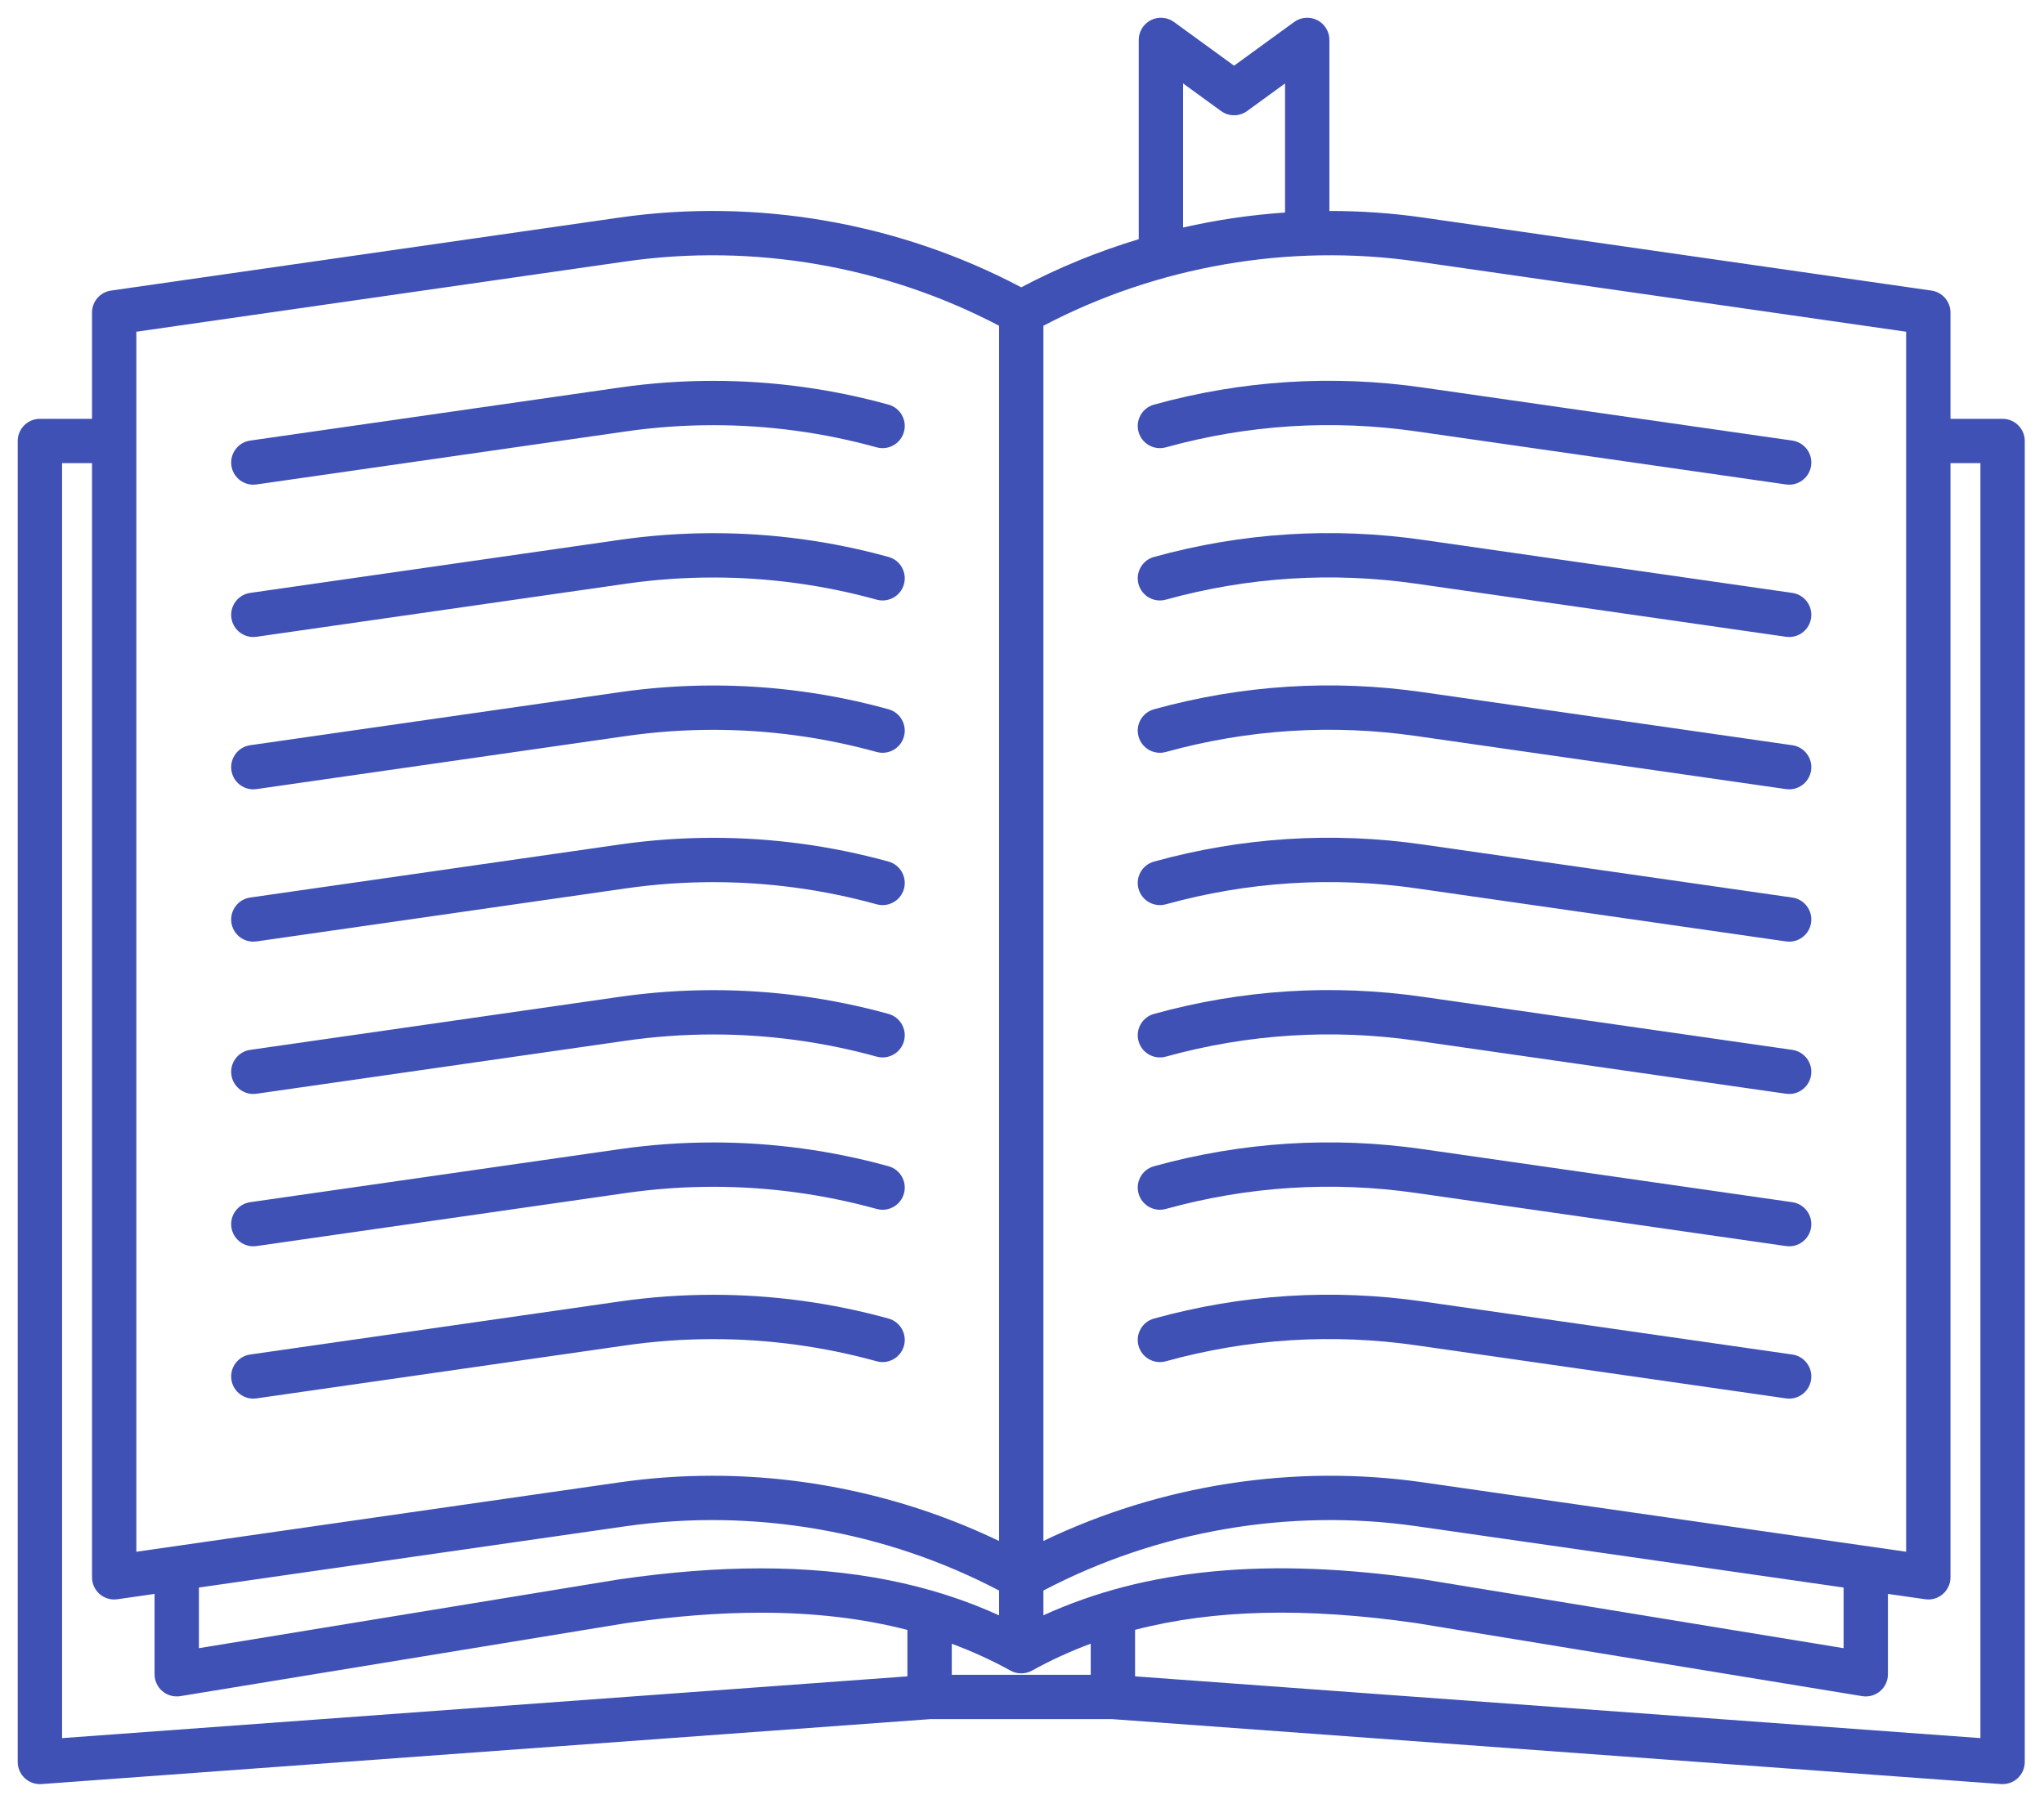 <svg width="461" height="407" viewBox="0 0 461 407" fill="none" xmlns="http://www.w3.org/2000/svg">
<g filter="url(#filter0_d)">
<path d="M57.131 105.342C57.367 105.342 57.607 105.325 57.848 105.29L141.17 93.325C147.643 92.39 154.27 91.917 160.867 91.917C173.325 91.917 185.725 93.599 197.724 96.917C200.383 97.652 203.14 96.092 203.876 93.43C204.612 90.768 203.051 88.014 200.389 87.278C187.522 83.72 174.225 81.917 160.867 81.917C153.793 81.917 146.686 82.425 139.745 83.427L56.427 95.391C53.694 95.784 51.796 98.318 52.189 101.051C52.546 103.544 54.684 105.342 57.131 105.342Z" fill="#3F51B5"/>
<path d="M262.936 96.917C281.451 91.798 300.478 90.59 319.494 93.326L402.812 105.29C403.053 105.325 403.292 105.342 403.529 105.342C405.976 105.342 408.115 103.544 408.472 101.052C408.865 98.319 406.967 95.785 404.234 95.392L320.917 83.428C300.53 80.494 280.123 81.79 260.272 87.279C257.61 88.015 256.049 90.769 256.785 93.431C257.521 96.093 260.277 97.653 262.936 96.917Z" fill="#3F51B5"/>
<path d="M57.131 139.705C57.367 139.705 57.607 139.688 57.848 139.653L141.17 127.688C147.643 126.753 154.27 126.28 160.867 126.28C173.325 126.28 185.725 127.962 197.724 131.28C200.383 132.016 203.14 130.455 203.876 127.793C204.612 125.131 203.051 122.377 200.389 121.641C187.522 118.083 174.225 116.28 160.867 116.28C153.793 116.28 146.686 116.788 139.745 117.79L56.427 129.754C53.694 130.147 51.796 132.681 52.189 135.414C52.546 137.907 54.684 139.705 57.131 139.705Z" fill="#3F51B5"/>
<path d="M262.936 131.28C281.451 126.161 300.48 124.954 319.494 127.689L402.812 139.653C403.053 139.688 403.292 139.705 403.529 139.705C405.976 139.705 408.115 137.907 408.472 135.415C408.865 132.682 406.967 130.148 404.234 129.755L320.917 117.791C300.53 114.857 280.125 116.152 260.272 121.642C257.61 122.378 256.049 125.132 256.785 127.794C257.521 130.456 260.277 132.016 262.936 131.28Z" fill="#3F51B5"/>
<path d="M57.131 174.068C57.367 174.068 57.607 174.051 57.848 174.016L141.17 162.051C147.643 161.117 154.27 160.643 160.867 160.643C173.325 160.643 185.726 162.325 197.724 165.643C200.383 166.379 203.14 164.818 203.876 162.156C204.612 159.494 203.051 156.74 200.389 156.004C187.523 152.446 174.226 150.643 160.867 150.643C153.794 150.643 146.686 151.151 139.745 152.153L56.427 164.117C53.694 164.51 51.796 167.044 52.189 169.777C52.546 172.27 54.684 174.068 57.131 174.068Z" fill="#3F51B5"/>
<path d="M262.936 165.643C281.452 160.524 300.483 159.317 319.494 162.052L402.812 174.016C403.053 174.051 403.292 174.068 403.529 174.068C405.976 174.068 408.115 172.27 408.472 169.778C408.865 167.045 406.967 164.511 404.234 164.118L320.917 152.154C300.527 149.22 280.123 150.516 260.272 156.005C257.61 156.741 256.049 159.495 256.785 162.157C257.521 164.819 260.277 166.379 262.936 165.643Z" fill="#3F51B5"/>
<path d="M57.131 208.431C57.367 208.431 57.607 208.414 57.848 208.379L141.17 196.414C147.643 195.479 154.27 195.006 160.867 195.006C173.325 195.006 185.725 196.688 197.724 200.006C200.383 200.741 203.14 199.181 203.876 196.519C204.612 193.857 203.051 191.103 200.389 190.367C187.522 186.809 174.225 185.006 160.867 185.006C153.793 185.006 146.686 185.514 139.745 186.516L56.427 198.48C53.694 198.873 51.796 201.407 52.189 204.14C52.546 206.633 54.684 208.431 57.131 208.431Z" fill="#3F51B5"/>
<path d="M262.936 200.006C281.451 194.887 300.478 193.679 319.494 196.415L402.812 208.379C403.053 208.414 403.292 208.431 403.529 208.431C405.976 208.431 408.115 206.633 408.472 204.141C408.865 201.408 406.967 198.874 404.234 198.481L320.917 186.517C300.53 183.583 280.123 184.879 260.272 190.368C257.61 191.104 256.049 193.858 256.785 196.52C257.521 199.181 260.277 200.741 262.936 200.006Z" fill="#3F51B5"/>
<path d="M57.131 242.794C57.368 242.794 57.607 242.777 57.848 242.742L141.169 230.777C147.642 229.843 154.269 229.369 160.866 229.369C173.324 229.369 185.724 231.051 197.723 234.369C200.382 235.104 203.139 233.544 203.875 230.882C204.611 228.22 203.05 225.466 200.388 224.73C187.521 221.172 174.224 219.369 160.866 219.369C153.793 219.369 146.685 219.877 139.744 220.879L56.426 232.844C53.693 233.237 51.795 235.771 52.188 238.504C52.546 240.996 54.684 242.794 57.131 242.794Z" fill="#3F51B5"/>
<path d="M262.936 234.369C281.452 229.25 300.483 228.043 319.494 230.778L402.812 242.742C403.053 242.777 403.292 242.794 403.529 242.794C405.976 242.794 408.115 240.996 408.472 238.504C408.865 235.771 406.967 233.237 404.234 232.844L320.917 220.88C300.527 217.946 280.123 219.242 260.272 224.731C257.61 225.467 256.049 228.221 256.785 230.883C257.521 233.544 260.277 235.104 262.936 234.369Z" fill="#3F51B5"/>
<path d="M57.131 277.157C57.367 277.157 57.607 277.14 57.848 277.105L141.17 265.14C147.645 264.205 154.272 263.732 160.867 263.732C173.325 263.732 185.725 265.414 197.724 268.732C200.383 269.468 203.14 267.907 203.876 265.245C204.612 262.583 203.051 259.829 200.389 259.093C187.522 255.535 174.225 253.731 160.867 253.731C153.795 253.731 146.688 254.239 139.745 255.241L56.427 267.205C53.694 267.598 51.796 270.132 52.189 272.865C52.546 275.359 54.684 277.157 57.131 277.157Z" fill="#3F51B5"/>
<path d="M262.937 268.732C281.45 263.613 300.478 262.405 319.494 265.141L402.812 277.105C403.053 277.14 403.292 277.157 403.529 277.157C405.976 277.157 408.115 275.359 408.472 272.867C408.865 270.134 406.967 267.6 404.234 267.207L320.917 255.243C300.53 252.309 280.124 253.604 260.271 259.094C257.61 259.83 256.049 262.584 256.785 265.246C257.521 267.907 260.274 269.467 262.937 268.732Z" fill="#3F51B5"/>
<path d="M160.866 298.095C173.324 298.095 185.724 299.777 197.723 303.095C200.382 303.831 203.139 302.27 203.875 299.608C204.611 296.946 203.05 294.192 200.388 293.456C187.521 289.898 174.224 288.095 160.866 288.095C153.792 288.095 146.685 288.603 139.744 289.605L56.426 301.569C53.693 301.962 51.795 304.496 52.188 307.229C52.546 309.721 54.684 311.519 57.131 311.519C57.367 311.519 57.607 311.502 57.848 311.467L141.17 299.502C147.643 298.569 154.269 298.095 160.866 298.095Z" fill="#3F51B5"/>
<path d="M404.233 301.57L320.916 289.606C300.529 286.672 280.122 287.967 260.271 293.457C257.609 294.193 256.048 296.947 256.784 299.609C257.52 302.271 260.277 303.831 262.935 303.096C281.45 297.977 300.477 296.77 319.493 299.505L402.811 311.469C403.052 311.504 403.291 311.521 403.528 311.521C405.975 311.521 408.114 309.723 408.471 307.231C408.864 304.496 406.967 301.962 404.233 301.57Z" fill="#3F51B5"/>
<path d="M451.66 90.484H439.906V66.502C439.906 64.015 438.079 61.906 435.617 61.553L320.916 45.076C313.923 44.071 306.873 43.585 299.83 43.594V5.001C299.83 3.12 298.774 1.399 297.099 0.545C295.423 -0.309 293.41 -0.149 291.89 0.957L278.33 10.818L264.77 0.957C263.251 -0.149 261.237 -0.308 259.561 0.545C257.885 1.398 256.83 3.12 256.83 5.001V49.961C247.686 52.714 238.798 56.339 230.33 60.817C202.724 46.221 170.67 40.634 139.744 45.076L25.043 61.553C22.582 61.907 20.754 64.015 20.754 66.502V90.484H9C6.239 90.484 4 92.723 4 95.484V393.487C4 394.876 4.578 396.203 5.596 397.149C6.524 398.012 7.742 398.487 9 398.487C9.122 398.487 9.243 398.483 9.365 398.474L209.844 383.821H250.817L451.297 398.474C451.419 398.483 451.54 398.487 451.661 398.487C452.92 398.487 454.138 398.012 455.065 397.149C456.083 396.203 456.661 394.876 456.661 393.487V95.484C456.66 92.722 454.422 90.484 451.66 90.484ZM319.494 54.974L429.906 70.834V346.062L320.916 330.406C291.84 326.229 261.766 330.92 235.33 343.628V69.487C261.003 56.001 290.769 50.848 319.494 54.974ZM44.86 354.139L141.166 340.305C169.89 336.18 199.656 341.331 225.33 354.818V360.411C209.703 353.298 192.049 349.814 171.62 349.814C161.71 349.814 151.286 350.619 139.652 352.29L44.86 367.818V354.139ZM214.66 366.824C219.266 368.528 223.68 370.538 227.909 372.879C229.416 373.712 231.243 373.712 232.751 372.879C236.987 370.535 241.395 368.511 246 366.802V373.821H214.66V366.824ZM235.33 360.4V354.818C261.005 341.331 290.773 336.179 319.494 340.305L415.8 354.139V367.819L320.92 352.275C285.942 347.258 258.479 349.836 235.33 360.4ZM266.83 14.82L275.39 21.045C277.142 22.32 279.519 22.32 281.271 21.045L289.831 14.82V43.944C282.09 44.475 274.395 45.607 266.831 47.326V14.82H266.83ZM30.754 70.835L141.166 54.975C169.89 50.849 199.656 56.001 225.33 69.488V343.64C205.191 333.959 182.948 328.92 160.634 328.92C153.657 328.92 146.671 329.412 139.744 330.407L30.754 346.063V70.835V70.835ZM14 388.108V100.484H20.754V351.832C20.754 353.282 21.383 354.661 22.48 355.611C23.575 356.56 25.031 356.987 26.465 356.782L34.86 355.576V373.705C34.86 375.172 35.505 376.566 36.623 377.516C37.741 378.466 39.219 378.877 40.668 378.64L141.17 362.175C152.23 360.587 162.19 359.816 171.619 359.816C183.648 359.816 194.599 361.104 204.659 363.702V374.175L14 388.108ZM446.66 388.108L256 374.173V363.677C273.854 359.054 294.567 358.597 319.401 362.158L419.991 378.638C420.261 378.682 420.531 378.704 420.8 378.704C421.977 378.704 423.127 378.288 424.037 377.515C425.155 376.565 425.8 375.172 425.8 373.704V355.575L434.196 356.781C434.433 356.815 434.671 356.832 434.907 356.832C436.102 356.832 437.266 356.403 438.181 355.611C439.277 354.661 439.907 353.283 439.907 351.832V100.484H446.661V388.108H446.66Z" fill="#3F51B5"/>
</g>
<defs>
<filter id="filter0_d" x="0" y="0" width="460.661" height="406.487" filterUnits="userSpaceOnUse" color-interpolation-filters="sRGB">
<feFlood flood-opacity="0" result="BackgroundImageFix"/>
<feColorMatrix in="SourceAlpha" type="matrix" values="0 0 0 0 0 0 0 0 0 0 0 0 0 0 0 0 0 0 127 0"/>
<feOffset dy="4"/>
<feGaussianBlur stdDeviation="2"/>
<feColorMatrix type="matrix" values="0 0 0 0 0 0 0 0 0 0 0 0 0 0 0 0 0 0 0.25 0"/>
<feBlend mode="normal" in2="BackgroundImageFix" result="effect1_dropShadow"/>
<feBlend mode="normal" in="SourceGraphic" in2="effect1_dropShadow" result="shape"/>
</filter>
</defs>
</svg>
